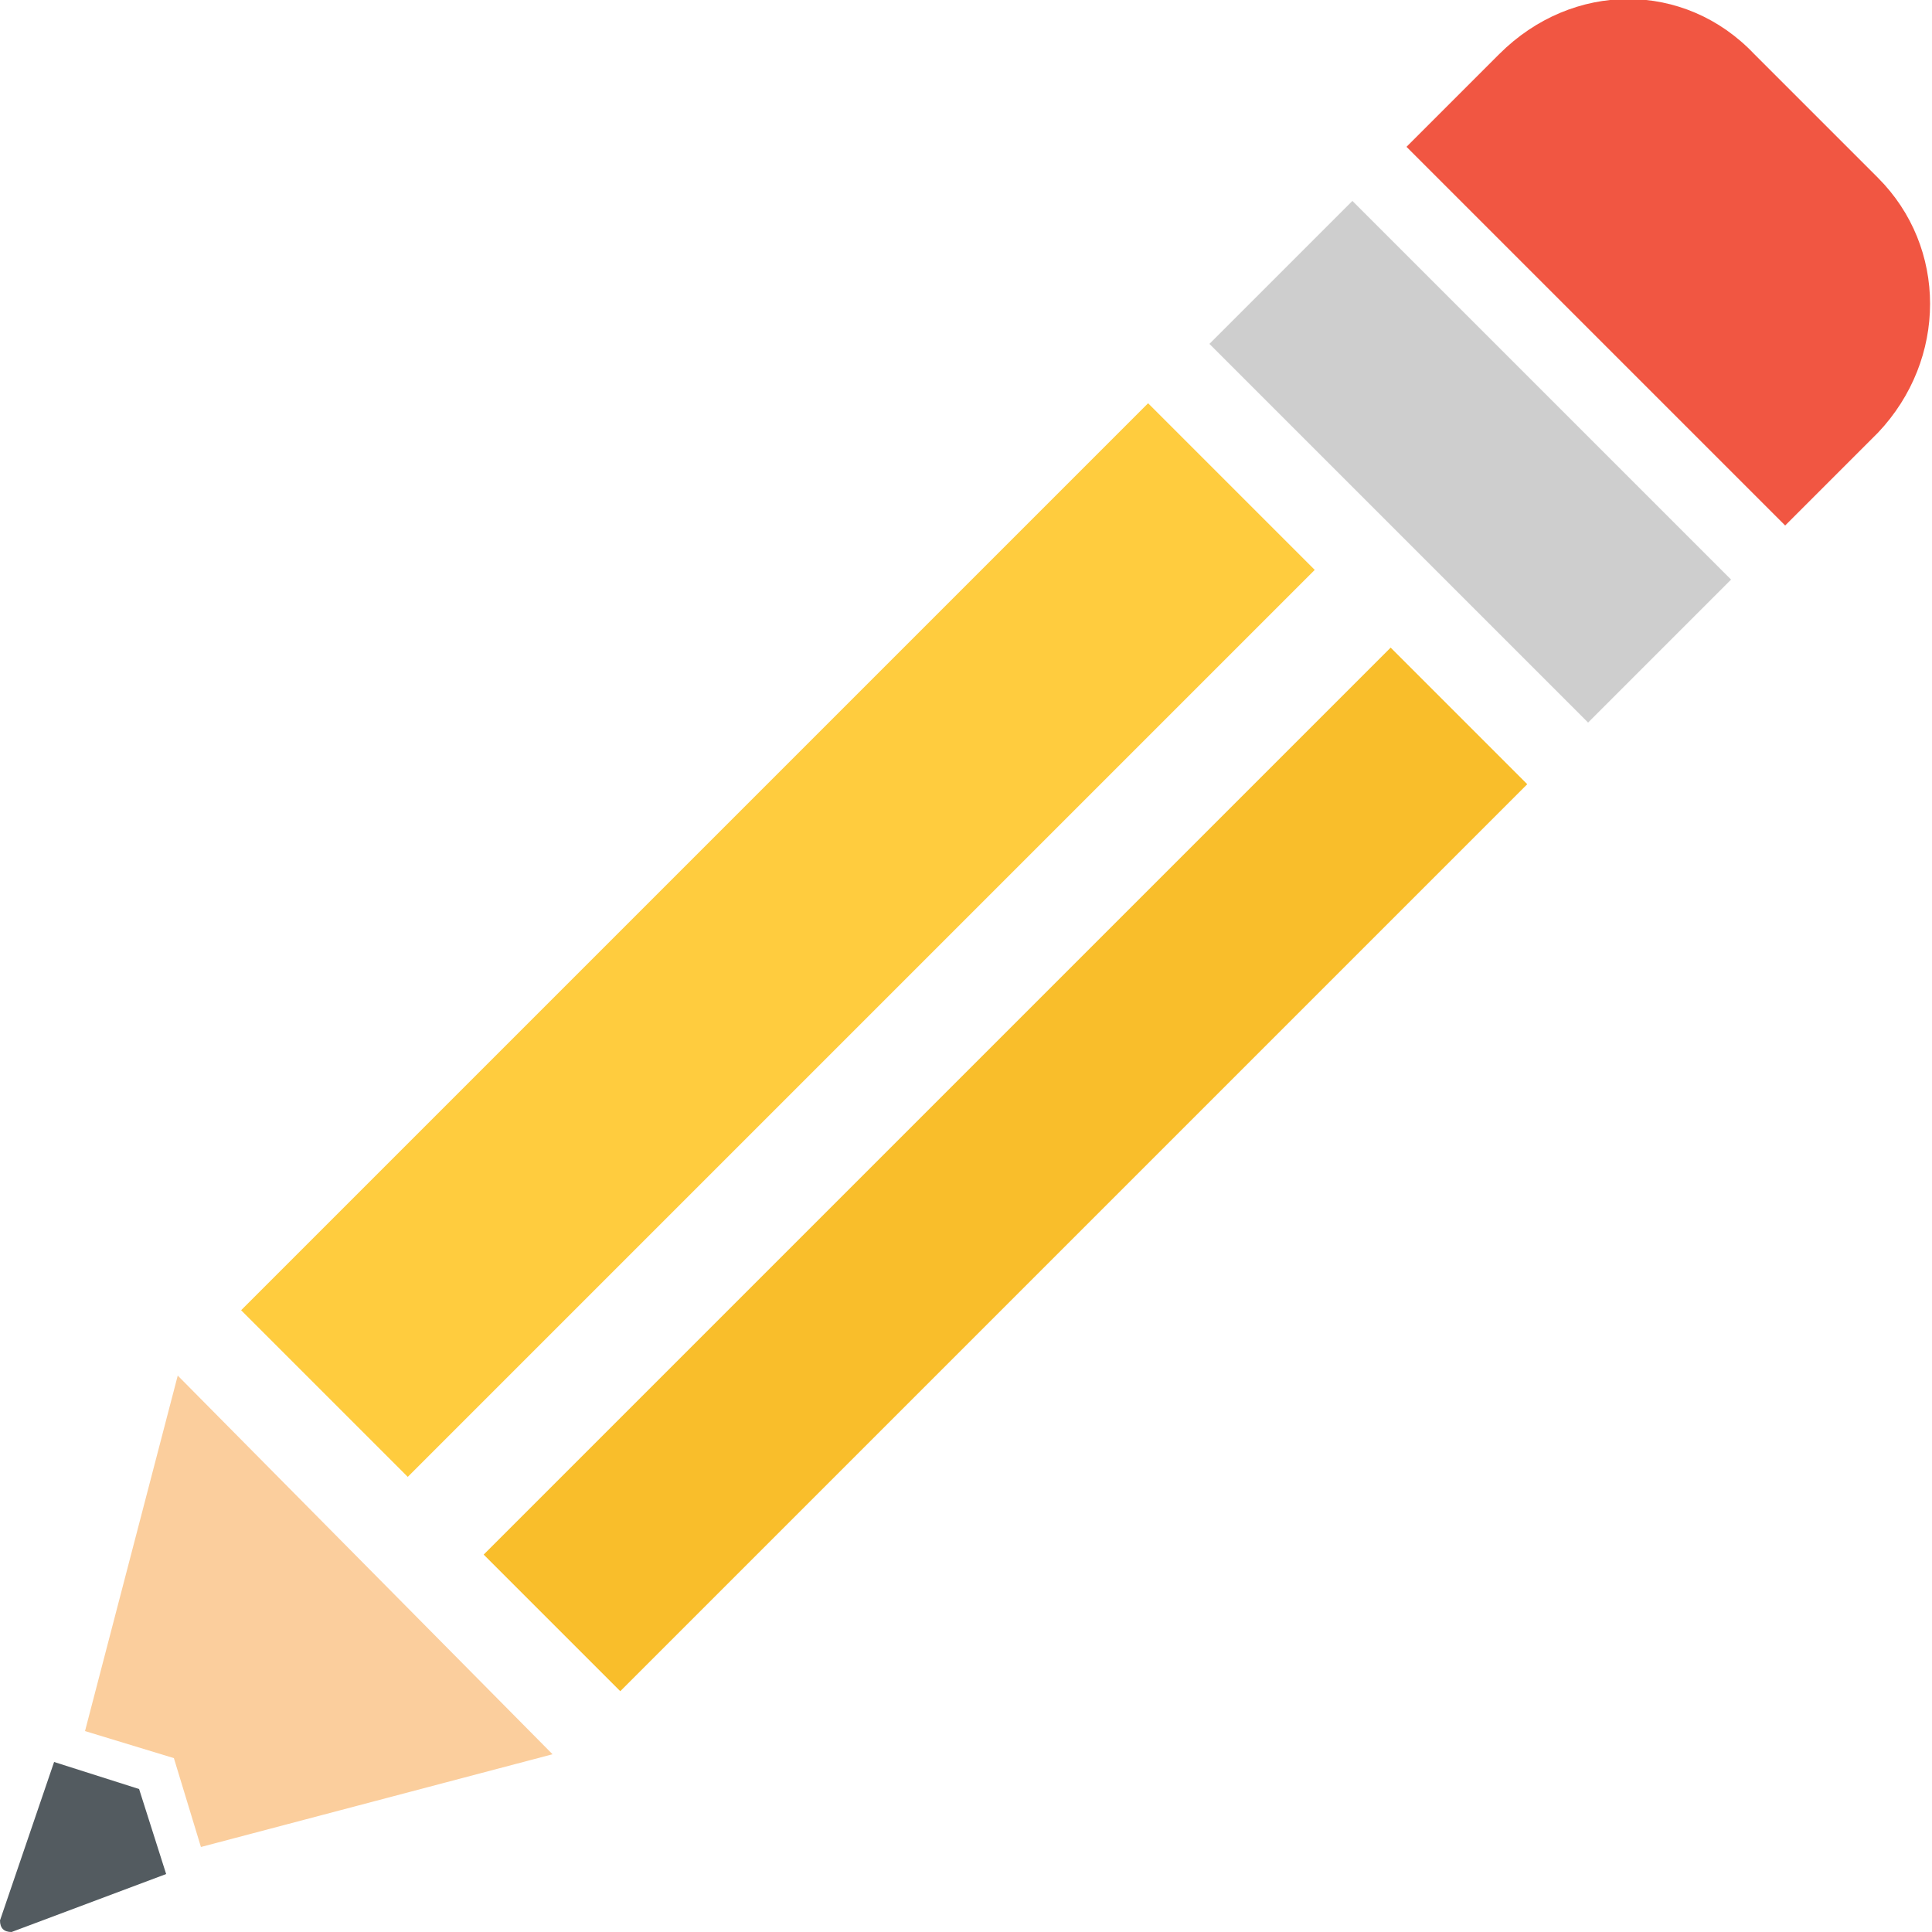 <?xml version="1.0" encoding="utf-8"?>
<!-- Generator: Adobe Illustrator 23.0.0, SVG Export Plug-In . SVG Version: 6.00 Build 0)  -->
<svg version="1.1" id="Layer_1" xmlns="http://www.w3.org/2000/svg" xmlns:xlink="http://www.w3.org/1999/xlink" x="0px" y="0px"
	 viewBox="0 0 50 50" enable-background="new 0 0 50 50" xml:space="preserve">
<g>
	<path fill="#CECECE" d="M35,5.2l9.8,9.8l-3.7,3.7l-9.8-9.8L35,5.2z"/>
	<path fill="#F15642" d="M45.4,1.4l3.2,3.2c1.8,1.8,1.8,4.7,0,6.6l-2.4,2.4l-9.8-9.8l2.4-2.4C40.7-0.5,43.6-0.5,45.4,1.4z"/>
	
		<rect x="9.4" y="27.8" transform="matrix(0.707 -0.707 0.707 0.707 -13.783 27.224)" fill="#F9BE2B" width="33.2" height="5"/>
	
		<rect x="3.6" y="21.3" transform="matrix(0.707 -0.707 0.707 0.707 -11.364 21.395)" fill="#FFCC3E" width="33.2" height="6.1"/>
	<polygon fill="#FBCE9D" points="4.5,45.5 5.2,47.8 14.3,45.4 4.6,35.6 2.2,44.8 	"/>
	<path fill="#535B60" d="M0,49.7l1.4-4.1l2.2,0.7l0.7,2.2L0.3,50C0.1,50,0,49.9,0,49.7z"/>
</g>
</svg>
